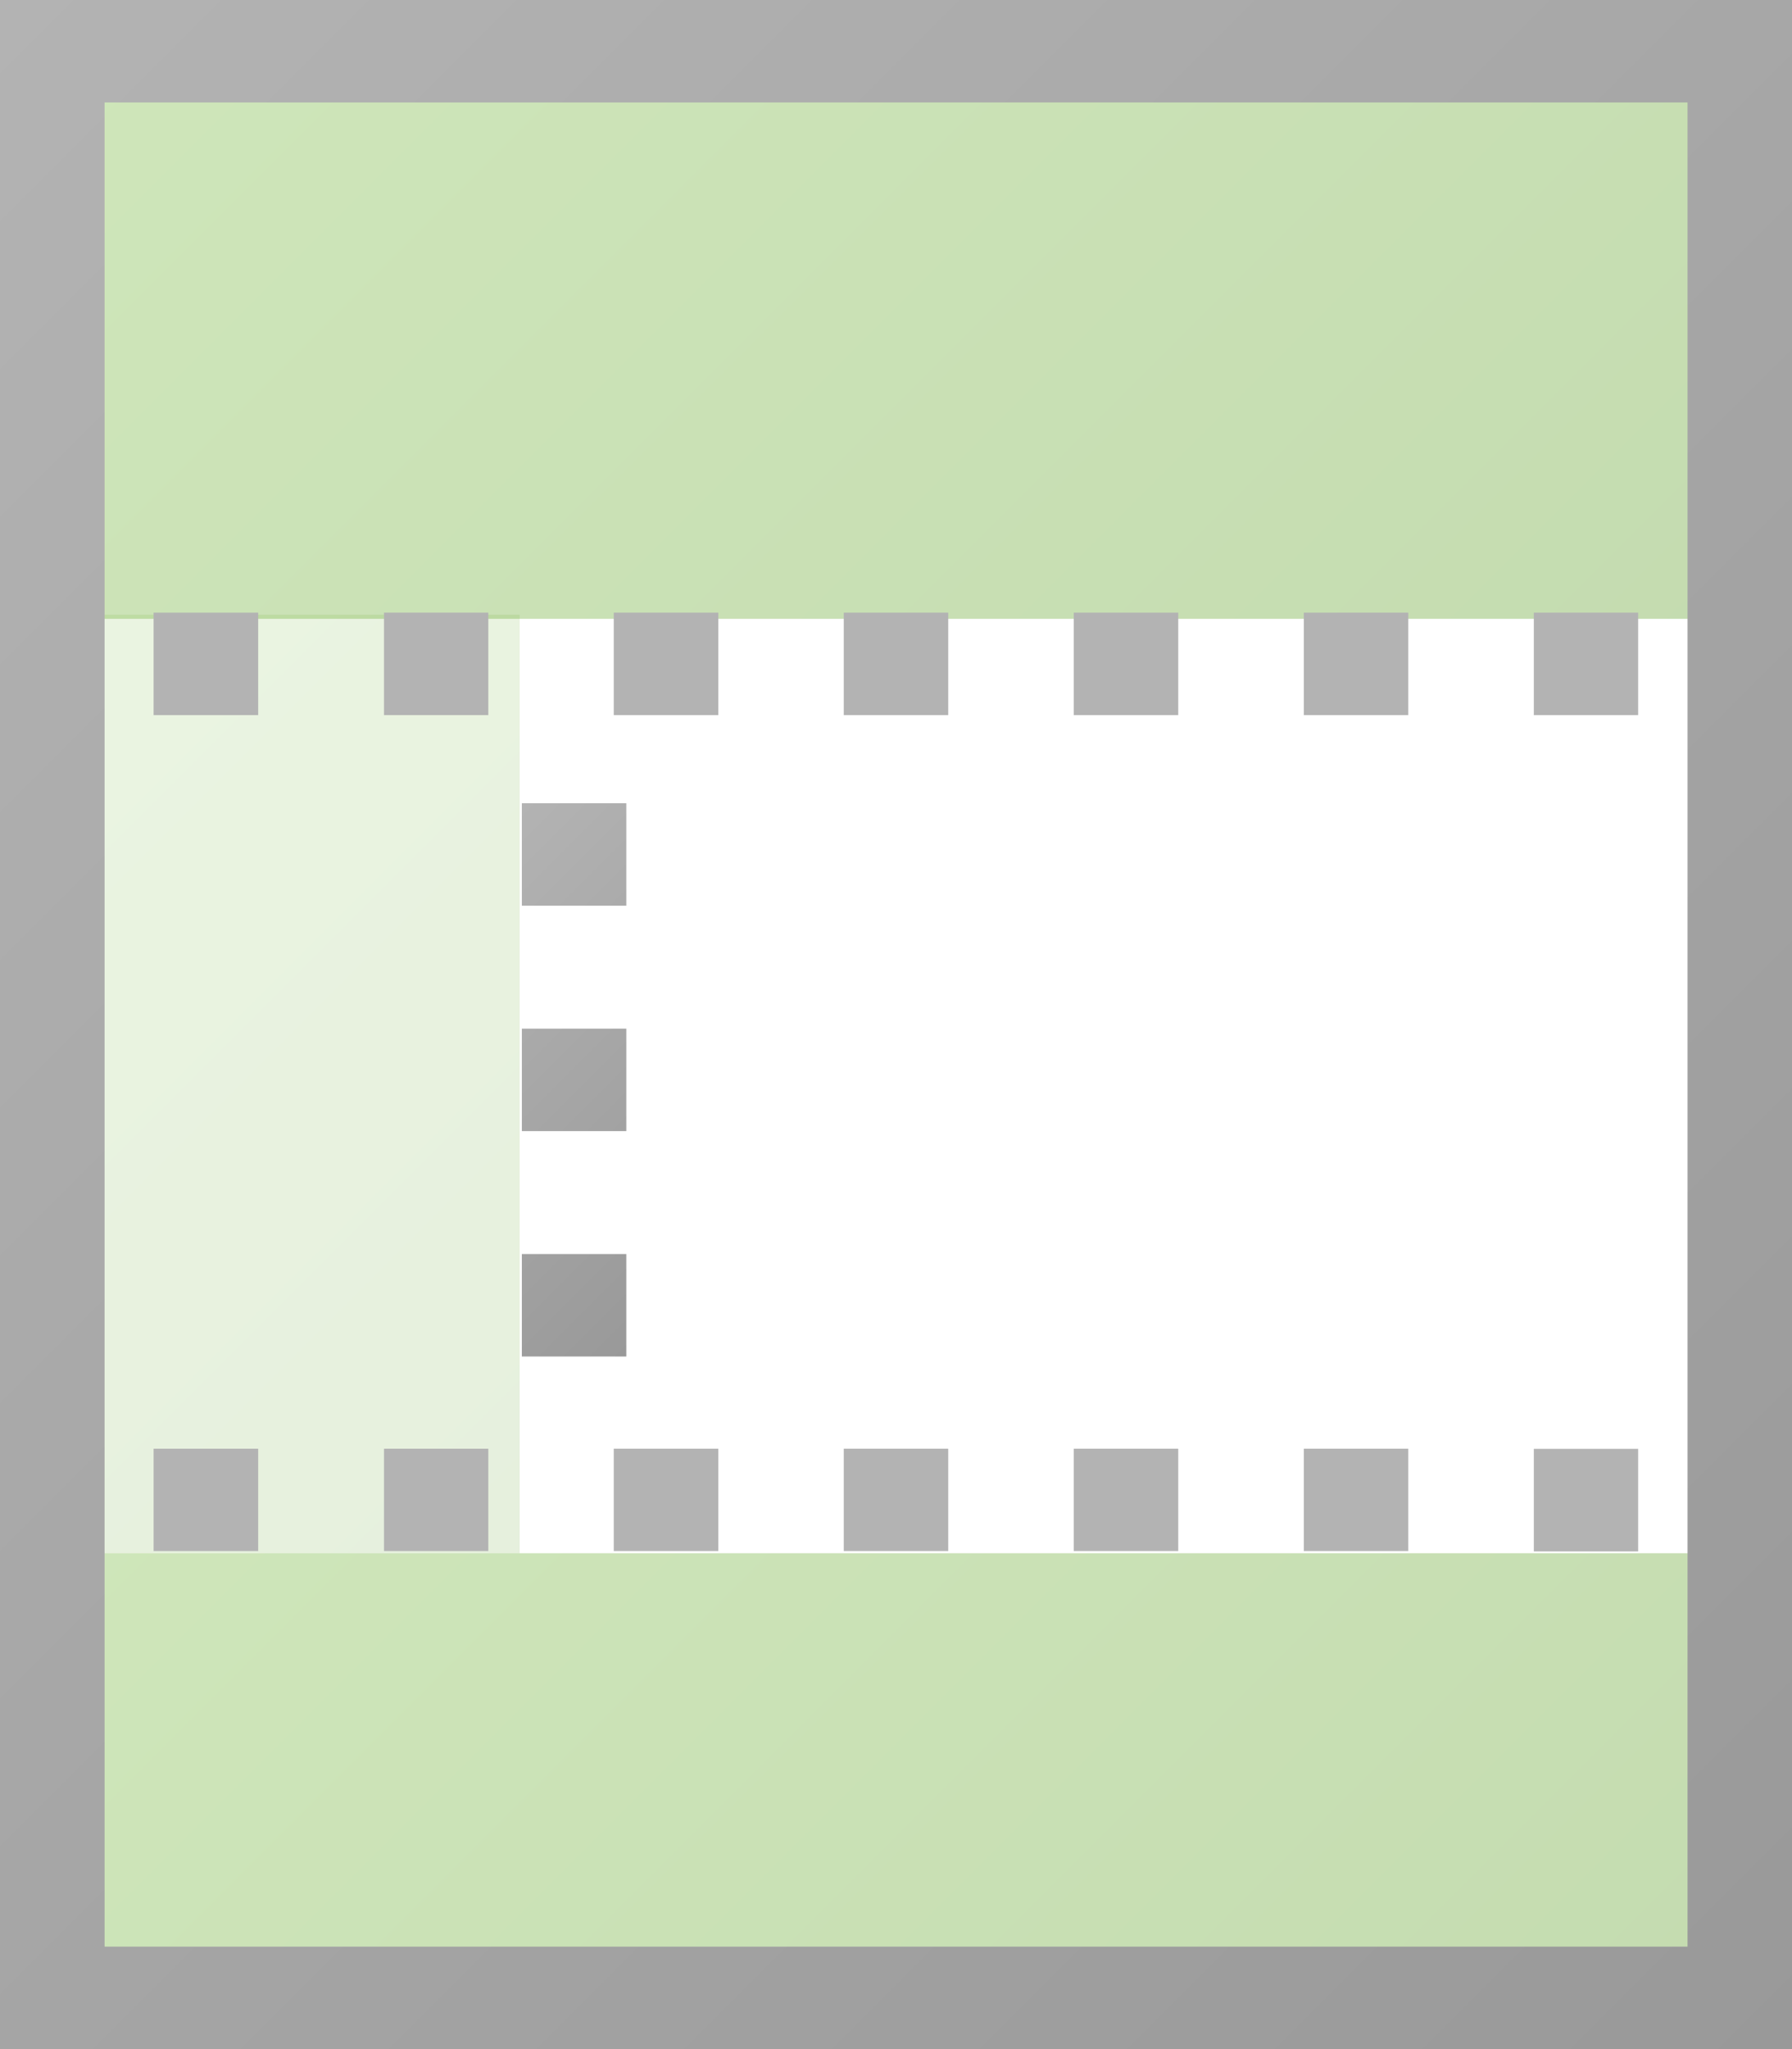 <svg xmlns="http://www.w3.org/2000/svg" width="14" height="16" viewBox="0 0 14 16"><linearGradient id="a" gradientUnits="userSpaceOnUse" x1="17520.352" y1="25988.156" x2="17693.043" y2="26160.848" gradientTransform="matrix(.032 0 0 .032 -561.216 -825.92)"><stop offset="0" stop-color="#74b739"/><stop offset="1" stop-color="#56991c"/></linearGradient><path opacity=".15" fill="url(#a)" d="M.336 4.8H4.06v7.328H.336V4.8z"/><linearGradient id="b" gradientUnits="userSpaceOnUse" x1="-18312.121" y1="25754.363" x2="-18589.404" y2="26031.646" gradientTransform="matrix(-.032 0 0 .032 -583.424 -825.92)"><stop offset="0" stop-color="#74b739"/><stop offset="1" stop-color="#56991c"/></linearGradient><path opacity=".35" fill="url(#b)" d="M.303.48h13.394v4.352H.303V.48z"/><linearGradient id="c" gradientUnits="userSpaceOnUse" x1="25226.141" y1="18204.863" x2="25419.852" y2="18398.574" gradientTransform="scale(.032) rotate(90 3539 -21622)"><stop offset="0" stop-color="#b3b3b3"/><stop offset="1" stop-color="#999"/></linearGradient><path fill="url(#c)" d="M12.798 4.784v.8h-.815v-.8m-.981.8h-.816v-.8h.816v.8zm-1.797 0h-.816v-.8h.816v.8zm-1.797 0h-.816v-.8h.816v.8zm-1.796 0h-.817v-.8h.817v.8zm-1.797 0H3v-.8h.815v.8zm-1.796 0H1.2v-.8h.817v.8h.002z"/><linearGradient id="d" gradientUnits="userSpaceOnUse" x1="-18319.121" y1="26111.363" x2="-18582.404" y2="26374.646" gradientTransform="matrix(-.032 0 0 .032 -583.424 -825.92)"><stop offset="0" stop-color="#74b739"/><stop offset="1" stop-color="#56991c"/></linearGradient><path opacity=".35" fill="url(#d)" d="M.303 12.128h13.394v3.456H.303v-3.456z"/><linearGradient id="e" gradientUnits="userSpaceOnUse" x1="25430.141" y1="18204.867" x2="25623.865" y2="18398.592" gradientTransform="scale(.032) rotate(90 3539 -21622)"><stop offset="0" stop-color="#b3b3b3"/><stop offset="1" stop-color="#999"/></linearGradient><path fill="url(#e)" d="M12.798 11.313v.801h-.815v-.801m-.981.798h-.816v-.799h.816v.801-.002zm-1.797 0h-.816v-.799h.816v.801-.002zm-1.797 0h-.816v-.799h.816v.801-.002zm-1.796 0h-.817v-.799h.817v.801-.002zm-1.797 0H3v-.799h.815v.801-.002zm-1.796 0H1.2v-.799h.817v.801l.002-.002z"/><linearGradient id="f" gradientUnits="userSpaceOnUse" x1="17638.049" y1="26033.383" x2="17718.295" y2="26113.629" gradientTransform="matrix(.032 0 0 .032 -561.216 -825.92)"><stop offset="0" stop-color="#b3b3b3"/><stop offset="1" stop-color="#999"/></linearGradient><path fill="url(#f)" d="M4.077 9.792h.816v.8h-.816v-.8zm0-.96h.816v-.8h-.816v.8zm0-1.76h.816v-.8h-.816v.8z"/><linearGradient id="g" gradientUnits="userSpaceOnUse" x1="-18216.379" y1="25825.629" x2="-18685.129" y2="26294.379" gradientTransform="matrix(-.032 0 0 .032 -583.424 -825.92)"><stop offset="0" stop-color="#b3b3b3"/><stop offset="1" stop-color="#999"/></linearGradient><path fill="url(#g)" d="M.817.8h12.367v14.4H.817V.8M0 0v16h14V0H0z"/></svg>